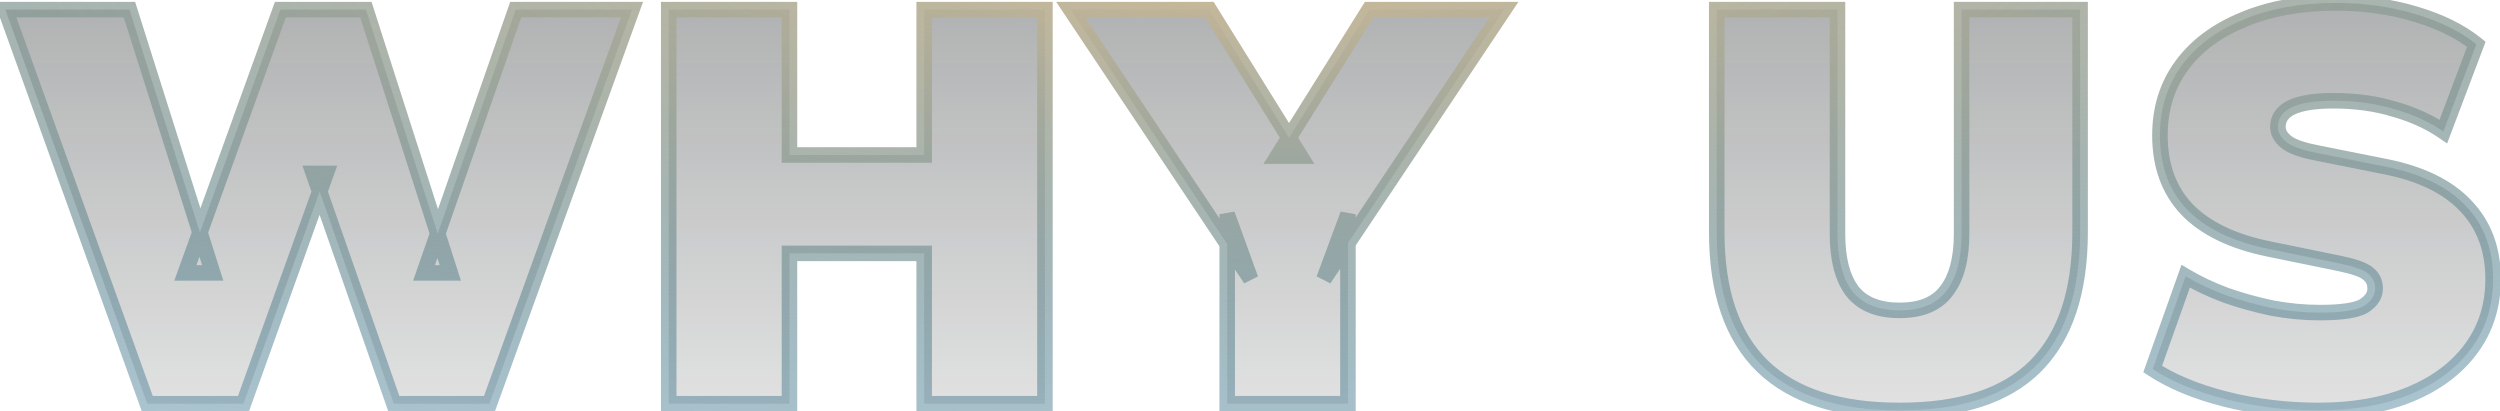 <svg width="322" height="53" viewBox="0 0 322 53" fill="none" xmlns="http://www.w3.org/2000/svg">
<mask id="path-1-outside-1_9700_49384" maskUnits="userSpaceOnUse" x="-1" y="-1" width="324" height="55" fill="black">
<rect fill="white" x="-1" y="-1" width="324" height="55"/>
<path d="M18.975 52L0.687 1.24H16.671L27.399 35.152H23.871L36.111 1.24H47.127L57.999 35.152H54.615L66.423 1.24H81.399L63.039 52H50.727L40.359 22.336H42.015L31.359 52H18.975ZM86.131 52V1.24H101.683V19.96H119.035V1.24H134.587V52H119.035V32.632H101.683V52H86.131ZM158.063 52V27.592L161.087 35.944L137.903 1.24H155.759L167.495 20.104H164.543L176.351 1.24H193.703L170.519 35.944L173.615 27.592V52H158.063ZM244.661 52.864C236.837 52.864 230.957 50.968 227.021 47.176C223.085 43.336 221.117 37.576 221.117 29.896V1.24H236.669V30.112C236.669 33.328 237.293 35.776 238.541 37.456C239.837 39.136 241.877 39.976 244.661 39.976C247.445 39.976 249.461 39.136 250.709 37.456C252.005 35.776 252.653 33.328 252.653 30.112V1.24H267.917V29.896C267.917 37.576 265.997 43.336 262.157 47.176C258.365 50.968 252.533 52.864 244.661 52.864ZM298.648 52.864C294.52 52.864 290.536 52.384 286.696 51.424C282.904 50.464 279.76 49.168 277.264 47.536L281.512 35.584C283.048 36.496 284.776 37.312 286.696 38.032C288.616 38.704 290.608 39.256 292.672 39.688C294.736 40.072 296.776 40.264 298.792 40.264C301.624 40.264 303.52 39.976 304.48 39.4C305.44 38.776 305.92 38.032 305.92 37.168C305.92 36.352 305.608 35.704 304.984 35.224C304.408 34.744 303.184 34.312 301.312 33.928L292.168 32.056C287.512 31.096 284.008 29.392 281.656 26.944C279.352 24.496 278.2 21.328 278.2 17.44C278.2 13.984 279.136 10.984 281.008 8.44C282.88 5.896 285.52 3.928 288.928 2.536C292.336 1.096 296.32 0.376 300.88 0.376C304.48 0.376 307.888 0.856 311.104 1.816C314.32 2.776 316.936 4.072 318.952 5.704L314.704 16.936C312.88 15.688 310.768 14.728 308.368 14.056C306.016 13.336 303.4 12.976 300.52 12.976C298.12 12.976 296.32 13.264 295.12 13.84C293.968 14.416 293.392 15.256 293.392 16.36C293.392 17.032 293.728 17.656 294.4 18.232C295.072 18.808 296.368 19.288 298.288 19.672L307.288 21.472C311.848 22.384 315.28 24.064 317.584 26.512C319.936 28.96 321.112 32.104 321.112 35.944C321.112 39.352 320.176 42.328 318.304 44.872C316.432 47.416 313.816 49.384 310.456 50.776C307.096 52.168 303.16 52.864 298.648 52.864Z"/>
</mask>
<path d="M18.975 52L0.687 1.24H16.671L27.399 35.152H23.871L36.111 1.24H47.127L57.999 35.152H54.615L66.423 1.24H81.399L63.039 52H50.727L40.359 22.336H42.015L31.359 52H18.975ZM86.131 52V1.24H101.683V19.96H119.035V1.24H134.587V52H119.035V32.632H101.683V52H86.131ZM158.063 52V27.592L161.087 35.944L137.903 1.24H155.759L167.495 20.104H164.543L176.351 1.24H193.703L170.519 35.944L173.615 27.592V52H158.063ZM244.661 52.864C236.837 52.864 230.957 50.968 227.021 47.176C223.085 43.336 221.117 37.576 221.117 29.896V1.24H236.669V30.112C236.669 33.328 237.293 35.776 238.541 37.456C239.837 39.136 241.877 39.976 244.661 39.976C247.445 39.976 249.461 39.136 250.709 37.456C252.005 35.776 252.653 33.328 252.653 30.112V1.24H267.917V29.896C267.917 37.576 265.997 43.336 262.157 47.176C258.365 50.968 252.533 52.864 244.661 52.864ZM298.648 52.864C294.52 52.864 290.536 52.384 286.696 51.424C282.904 50.464 279.76 49.168 277.264 47.536L281.512 35.584C283.048 36.496 284.776 37.312 286.696 38.032C288.616 38.704 290.608 39.256 292.672 39.688C294.736 40.072 296.776 40.264 298.792 40.264C301.624 40.264 303.52 39.976 304.48 39.4C305.44 38.776 305.92 38.032 305.92 37.168C305.92 36.352 305.608 35.704 304.984 35.224C304.408 34.744 303.184 34.312 301.312 33.928L292.168 32.056C287.512 31.096 284.008 29.392 281.656 26.944C279.352 24.496 278.2 21.328 278.2 17.44C278.2 13.984 279.136 10.984 281.008 8.44C282.88 5.896 285.52 3.928 288.928 2.536C292.336 1.096 296.32 0.376 300.88 0.376C304.48 0.376 307.888 0.856 311.104 1.816C314.32 2.776 316.936 4.072 318.952 5.704L314.704 16.936C312.88 15.688 310.768 14.728 308.368 14.056C306.016 13.336 303.4 12.976 300.52 12.976C298.12 12.976 296.32 13.264 295.12 13.84C293.968 14.416 293.392 15.256 293.392 16.36C293.392 17.032 293.728 17.656 294.4 18.232C295.072 18.808 296.368 19.288 298.288 19.672L307.288 21.472C311.848 22.384 315.28 24.064 317.584 26.512C319.936 28.96 321.112 32.104 321.112 35.944C321.112 39.352 320.176 42.328 318.304 44.872C316.432 47.416 313.816 49.384 310.456 50.776C307.096 52.168 303.16 52.864 298.648 52.864Z" fill="url(#paint0_linear_9700_49384)" fill-opacity="0.42"/>
<path d="M18.975 52L18.034 52.339L18.273 53H18.975V52ZM0.687 1.24V0.24H-0.736L-0.254 1.579L0.687 1.24ZM16.671 1.24L17.625 0.938L17.404 0.24H16.671V1.24ZM27.399 35.152V36.152H28.764L28.352 34.85L27.399 35.152ZM23.871 35.152L22.93 34.812L22.447 36.152H23.871V35.152ZM36.111 1.24V0.24H35.409L35.17 0.9L36.111 1.24ZM47.127 1.24L48.079 0.935L47.857 0.24H47.127V1.24ZM57.999 35.152V36.152H59.37L58.951 34.847L57.999 35.152ZM54.615 35.152L53.671 34.823L53.208 36.152H54.615V35.152ZM66.423 1.24V0.24H65.712L65.479 0.911L66.423 1.24ZM81.399 1.24L82.34 1.58L82.824 0.24H81.399V1.24ZM63.039 52V53H63.741L63.98 52.34L63.039 52ZM50.727 52L49.783 52.33L50.017 53H50.727V52ZM40.359 22.336V21.336H38.95L39.415 22.666L40.359 22.336ZM42.015 22.336L42.956 22.674L43.437 21.336H42.015V22.336ZM31.359 52V53H32.062L32.3 52.338L31.359 52ZM19.916 51.661L1.628 0.901L-0.254 1.579L18.034 52.339L19.916 51.661ZM0.687 2.24H16.671V0.24H0.687V2.24ZM15.718 1.542L26.446 35.454L28.352 34.85L17.625 0.938L15.718 1.542ZM27.399 34.152H23.871V36.152H27.399V34.152ZM24.812 35.492L37.052 1.579L35.17 0.9L22.93 34.812L24.812 35.492ZM36.111 2.24H47.127V0.24H36.111V2.24ZM46.175 1.545L57.047 35.457L58.951 34.847L48.079 0.935L46.175 1.545ZM57.999 34.152H54.615V36.152H57.999V34.152ZM55.559 35.481L67.368 1.569L65.479 0.911L53.671 34.823L55.559 35.481ZM66.423 2.24H81.399V0.24H66.423V2.24ZM80.459 0.9L62.099 51.66L63.98 52.34L82.34 1.58L80.459 0.9ZM63.039 51H50.727V53H63.039V51ZM51.671 51.67L41.303 22.006L39.415 22.666L49.783 52.33L51.671 51.67ZM40.359 23.336H42.015V21.336H40.359V23.336ZM41.074 21.998L30.418 51.662L32.3 52.338L42.956 22.674L41.074 21.998ZM31.359 51H18.975V53H31.359V51ZM86.131 52H85.131V53H86.131V52ZM86.131 1.24V0.24H85.131V1.24H86.131ZM101.683 1.24H102.683V0.24H101.683V1.24ZM101.683 19.96H100.683V20.96H101.683V19.96ZM119.035 19.96V20.96H120.035V19.96H119.035ZM119.035 1.24V0.24H118.035V1.24H119.035ZM134.587 1.24H135.587V0.24H134.587V1.24ZM134.587 52V53H135.587V52H134.587ZM119.035 52H118.035V53H119.035V52ZM119.035 32.632H120.035V31.632H119.035V32.632ZM101.683 32.632V31.632H100.683V32.632H101.683ZM101.683 52V53H102.683V52H101.683ZM87.131 52V1.24H85.131V52H87.131ZM86.131 2.24H101.683V0.24H86.131V2.24ZM100.683 1.24V19.96H102.683V1.24H100.683ZM101.683 20.96H119.035V18.96H101.683V20.96ZM120.035 19.96V1.24H118.035V19.96H120.035ZM119.035 2.24H134.587V0.24H119.035V2.24ZM133.587 1.24V52H135.587V1.24H133.587ZM134.587 51H119.035V53H134.587V51ZM120.035 52V32.632H118.035V52H120.035ZM119.035 31.632H101.683V33.632H119.035V31.632ZM100.683 32.632V52H102.683V32.632H100.683ZM101.683 51H86.131V53H101.683V51ZM158.063 52H157.063V53H158.063V52ZM158.063 27.592L159.004 27.252L157.063 27.592H158.063ZM161.087 35.944L160.256 36.499L162.028 35.604L161.087 35.944ZM137.903 1.24V0.24H136.033L137.072 1.795L137.903 1.24ZM155.759 1.24L156.608 0.712L156.315 0.24H155.759V1.24ZM167.495 20.104V21.104H169.295L168.344 19.576L167.495 20.104ZM164.543 20.104L163.696 19.573L162.738 21.104H164.543V20.104ZM176.351 1.24V0.24H175.798L175.504 0.709L176.351 1.24ZM193.703 1.24L194.535 1.795L195.574 0.24H193.703V1.24ZM170.519 35.944L169.582 35.596L171.351 36.499L170.519 35.944ZM173.615 27.592H174.615L172.678 27.244L173.615 27.592ZM173.615 52V53H174.615V52H173.615ZM159.063 52V27.592H157.063V52H159.063ZM157.123 27.932L160.147 36.284L162.028 35.604L159.004 27.252L157.123 27.932ZM161.919 35.389L138.735 0.685L137.072 1.795L160.256 36.499L161.919 35.389ZM137.903 2.24H155.759V0.24H137.903V2.24ZM154.91 1.768L166.646 20.632L168.344 19.576L156.608 0.712L154.91 1.768ZM167.495 19.104H164.543V21.104H167.495V19.104ZM165.391 20.635L177.199 1.771L175.504 0.709L163.696 19.573L165.391 20.635ZM176.351 2.24H193.703V0.24H176.351V2.24ZM192.872 0.685L169.688 35.389L171.351 36.499L194.535 1.795L192.872 0.685ZM171.457 36.292L174.553 27.94L172.678 27.244L169.582 35.596L171.457 36.292ZM172.615 27.592V52H174.615V27.592H172.615ZM173.615 51H158.063V53H173.615V51ZM227.021 47.176L226.323 47.892L226.328 47.896L227.021 47.176ZM221.117 1.24V0.24H220.117V1.24H221.117ZM236.669 1.24H237.669V0.24H236.669V1.24ZM238.541 37.456L237.739 38.052L237.744 38.06L237.75 38.067L238.541 37.456ZM250.709 37.456L249.918 36.845L249.912 36.852L249.907 36.86L250.709 37.456ZM252.653 1.24V0.24H251.653V1.24H252.653ZM267.917 1.24H268.917V0.24H267.917V1.24ZM262.157 47.176L261.45 46.469L261.45 46.469L262.157 47.176ZM244.661 51.864C236.984 51.864 231.397 50.003 227.715 46.456L226.328 47.896C230.517 51.933 236.69 53.864 244.661 53.864V51.864ZM227.72 46.46C224.043 42.873 222.117 37.416 222.117 29.896H220.117C220.117 37.736 222.128 43.799 226.323 47.892L227.72 46.46ZM222.117 29.896V1.24H220.117V29.896H222.117ZM221.117 2.24H236.669V0.24H221.117V2.24ZM235.669 1.24V30.112H237.669V1.24H235.669ZM235.669 30.112C235.669 33.434 236.31 36.13 237.739 38.052L239.344 36.86C238.276 35.422 237.669 33.222 237.669 30.112H235.669ZM237.75 38.067C239.291 40.065 241.672 40.976 244.661 40.976V38.976C242.082 38.976 240.384 38.207 239.333 36.845L237.75 38.067ZM244.661 40.976C247.648 40.976 250.017 40.065 251.512 38.052L249.907 36.86C248.906 38.207 247.243 38.976 244.661 38.976V40.976ZM251.501 38.067C252.986 36.142 253.653 33.441 253.653 30.112H251.653C251.653 33.215 251.025 35.41 249.918 36.845L251.501 38.067ZM253.653 30.112V1.24H251.653V30.112H253.653ZM252.653 2.24H267.917V0.24H252.653V2.24ZM266.917 1.24V29.896H268.917V1.24H266.917ZM266.917 29.896C266.917 37.422 265.037 42.883 261.45 46.469L262.864 47.883C266.958 43.789 268.917 37.73 268.917 29.896H266.917ZM261.45 46.469C257.918 50.001 252.392 51.864 244.661 51.864V53.864C252.675 53.864 258.813 51.935 262.864 47.883L261.45 46.469ZM286.696 51.424L286.45 52.393L286.453 52.394L286.696 51.424ZM277.264 47.536L276.322 47.201L276.058 47.942L276.717 48.373L277.264 47.536ZM281.512 35.584L282.022 34.724L280.977 34.103L280.57 35.249L281.512 35.584ZM286.696 38.032L286.345 38.968L286.355 38.972L286.366 38.976L286.696 38.032ZM292.672 39.688L292.467 40.667L292.478 40.669L292.489 40.671L292.672 39.688ZM304.48 39.4L304.994 40.258L305.01 40.248L305.025 40.238L304.48 39.4ZM304.984 35.224L304.344 35.992L304.359 36.005L304.374 36.017L304.984 35.224ZM301.312 33.928L301.513 32.948L301.512 32.948L301.312 33.928ZM292.168 32.056L291.966 33.035L291.967 33.036L292.168 32.056ZM281.656 26.944L280.928 27.629L280.935 27.637L281.656 26.944ZM281.008 8.44L281.813 9.033L281.813 9.033L281.008 8.44ZM288.928 2.536L289.306 3.462L289.317 3.457L288.928 2.536ZM311.104 1.816L311.39 0.858L311.39 0.858L311.104 1.816ZM318.952 5.704L319.887 6.058L320.143 5.382L319.581 4.927L318.952 5.704ZM314.704 16.936L314.139 17.761L315.189 18.48L315.639 17.29L314.704 16.936ZM308.368 14.056L308.075 15.012L308.087 15.016L308.098 15.019L308.368 14.056ZM295.12 13.84L294.687 12.938L294.68 12.942L294.673 12.946L295.12 13.84ZM294.4 18.232L293.749 18.991L293.749 18.991L294.4 18.232ZM298.288 19.672L298.484 18.691L298.484 18.691L298.288 19.672ZM307.288 21.472L307.092 22.453L307.092 22.453L307.288 21.472ZM317.584 26.512L316.856 27.197L316.863 27.205L317.584 26.512ZM318.304 44.872L319.109 45.465L319.109 45.465L318.304 44.872ZM310.456 50.776L310.839 51.7L310.456 50.776ZM298.648 51.864C294.598 51.864 290.696 51.393 286.938 50.454L286.453 52.394C290.376 53.375 294.442 53.864 298.648 53.864V51.864ZM286.941 50.455C283.225 49.514 280.191 48.255 277.811 46.699L276.717 48.373C279.329 50.081 282.583 51.414 286.45 52.393L286.941 50.455ZM278.206 47.871L282.454 35.919L280.57 35.249L276.322 47.201L278.206 47.871ZM281.001 36.444C282.595 37.39 284.377 38.231 286.345 38.968L287.047 37.096C285.174 36.393 283.501 35.602 282.022 34.724L281.001 36.444ZM286.366 38.976C288.328 39.663 290.362 40.226 292.467 40.667L292.877 38.709C290.854 38.286 288.904 37.745 287.026 37.088L286.366 38.976ZM292.489 40.671C294.611 41.066 296.712 41.264 298.792 41.264V39.264C296.84 39.264 294.861 39.078 292.855 38.705L292.489 40.671ZM298.792 41.264C300.237 41.264 301.473 41.191 302.488 41.037C303.486 40.885 304.35 40.644 304.994 40.258L303.965 38.542C303.65 38.732 303.086 38.923 302.188 39.059C301.307 39.193 300.179 39.264 298.792 39.264V41.264ZM305.025 40.238C306.166 39.497 306.92 38.477 306.92 37.168H304.92C304.92 37.587 304.714 38.055 303.935 38.562L305.025 40.238ZM306.92 37.168C306.92 36.055 306.474 35.109 305.594 34.431L304.374 36.017C304.742 36.299 304.92 36.649 304.92 37.168H306.92ZM305.624 34.456C305.201 34.104 304.621 33.828 303.967 33.597C303.297 33.361 302.475 33.146 301.513 32.948L301.111 34.908C302.021 35.094 302.747 35.288 303.301 35.483C303.871 35.684 304.19 35.864 304.344 35.992L305.624 34.456ZM301.512 32.948L292.368 31.076L291.967 33.036L301.111 34.908L301.512 32.948ZM292.37 31.077C287.835 30.142 284.543 28.506 282.377 26.251L280.935 27.637C283.473 30.278 287.188 32.05 291.966 33.035L292.37 31.077ZM282.384 26.259C280.282 24.025 279.2 21.116 279.2 17.44H277.2C277.2 21.54 278.422 24.967 280.928 27.629L282.384 26.259ZM279.2 17.44C279.2 14.176 280.08 11.389 281.813 9.033L280.202 7.847C278.192 10.579 277.2 13.792 277.2 17.44H279.2ZM281.813 9.033C283.559 6.66 286.04 4.796 289.306 3.462L288.55 1.61C285 3.06 282.2 5.132 280.202 7.847L281.813 9.033ZM289.317 3.457C292.577 2.08 296.423 1.376 300.88 1.376V-0.624C296.216 -0.624 292.095 0.112 288.539 1.615L289.317 3.457ZM300.88 1.376C304.39 1.376 307.701 1.844 310.818 2.774L311.39 0.858C308.075 -0.132 304.57 -0.624 300.88 -0.624V1.376ZM310.818 2.774C313.944 3.707 316.433 4.952 318.323 6.481L319.581 4.927C317.439 3.192 314.696 1.845 311.39 0.858L310.818 2.774ZM318.017 5.35L313.769 16.582L315.639 17.29L319.887 6.058L318.017 5.35ZM315.269 16.111C313.344 14.794 311.129 13.791 308.637 13.093L308.098 15.019C310.406 15.665 312.416 16.582 314.139 17.761L315.269 16.111ZM308.661 13.1C306.199 12.346 303.483 11.976 300.52 11.976V13.976C303.317 13.976 305.833 14.326 308.075 15.012L308.661 13.1ZM300.52 11.976C298.072 11.976 296.091 12.265 294.687 12.938L295.553 14.742C296.549 14.263 298.168 13.976 300.52 13.976V11.976ZM294.673 12.946C293.984 13.29 293.405 13.744 292.999 14.336C292.587 14.937 292.392 15.624 292.392 16.36H294.392C294.392 15.992 294.484 15.707 294.649 15.467C294.819 15.22 295.103 14.966 295.567 14.734L294.673 12.946ZM292.392 16.36C292.392 17.41 292.93 18.289 293.749 18.991L295.051 17.473C294.526 17.023 294.392 16.654 294.392 16.36H292.392ZM293.749 18.991C294.635 19.75 296.161 20.267 298.092 20.653L298.484 18.691C296.574 18.309 295.509 17.866 295.051 17.473L293.749 18.991ZM298.092 20.653L307.092 22.453L307.484 20.491L298.484 18.691L298.092 20.653ZM307.092 22.453C311.524 23.339 314.739 24.949 316.856 27.197L318.312 25.827C315.82 23.179 312.172 21.429 307.484 20.491L307.092 22.453ZM316.863 27.205C319.012 29.442 320.112 32.326 320.112 35.944H322.112C322.112 31.882 320.86 28.478 318.305 25.819L316.863 27.205ZM320.112 35.944C320.112 39.157 319.234 41.921 317.498 44.279L319.109 45.465C321.118 42.735 322.112 39.547 322.112 35.944H320.112ZM317.498 44.279C315.75 46.655 313.291 48.519 310.073 49.852L310.839 51.7C314.341 50.249 317.114 48.177 319.109 45.465L317.498 44.279ZM310.073 49.852C306.86 51.183 303.059 51.864 298.648 51.864V53.864C303.261 53.864 307.332 53.153 310.839 51.7L310.073 49.852Z" fill="url(#paint1_radial_9700_49384)" mask="url(#path-1-outside-1_9700_49384)"/>
<defs>
<linearGradient id="paint0_linear_9700_49384" x1="162" y1="-21" x2="162" y2="83.158" gradientUnits="userSpaceOnUse">
<stop stop-color="#151819"/>
<stop offset="1" stop-color="#0B0F13" stop-opacity="0"/>
</linearGradient>
<radialGradient id="paint1_radial_9700_49384" cx="0" cy="0" r="1" gradientUnits="userSpaceOnUse" gradientTransform="translate(162 -3) rotate(90) scale(87 465.459)">
<stop stop-color="#CBB997"/>
<stop offset="1" stop-color="#005B8E" stop-opacity="0.2"/>
</radialGradient>
</defs>
</svg>
